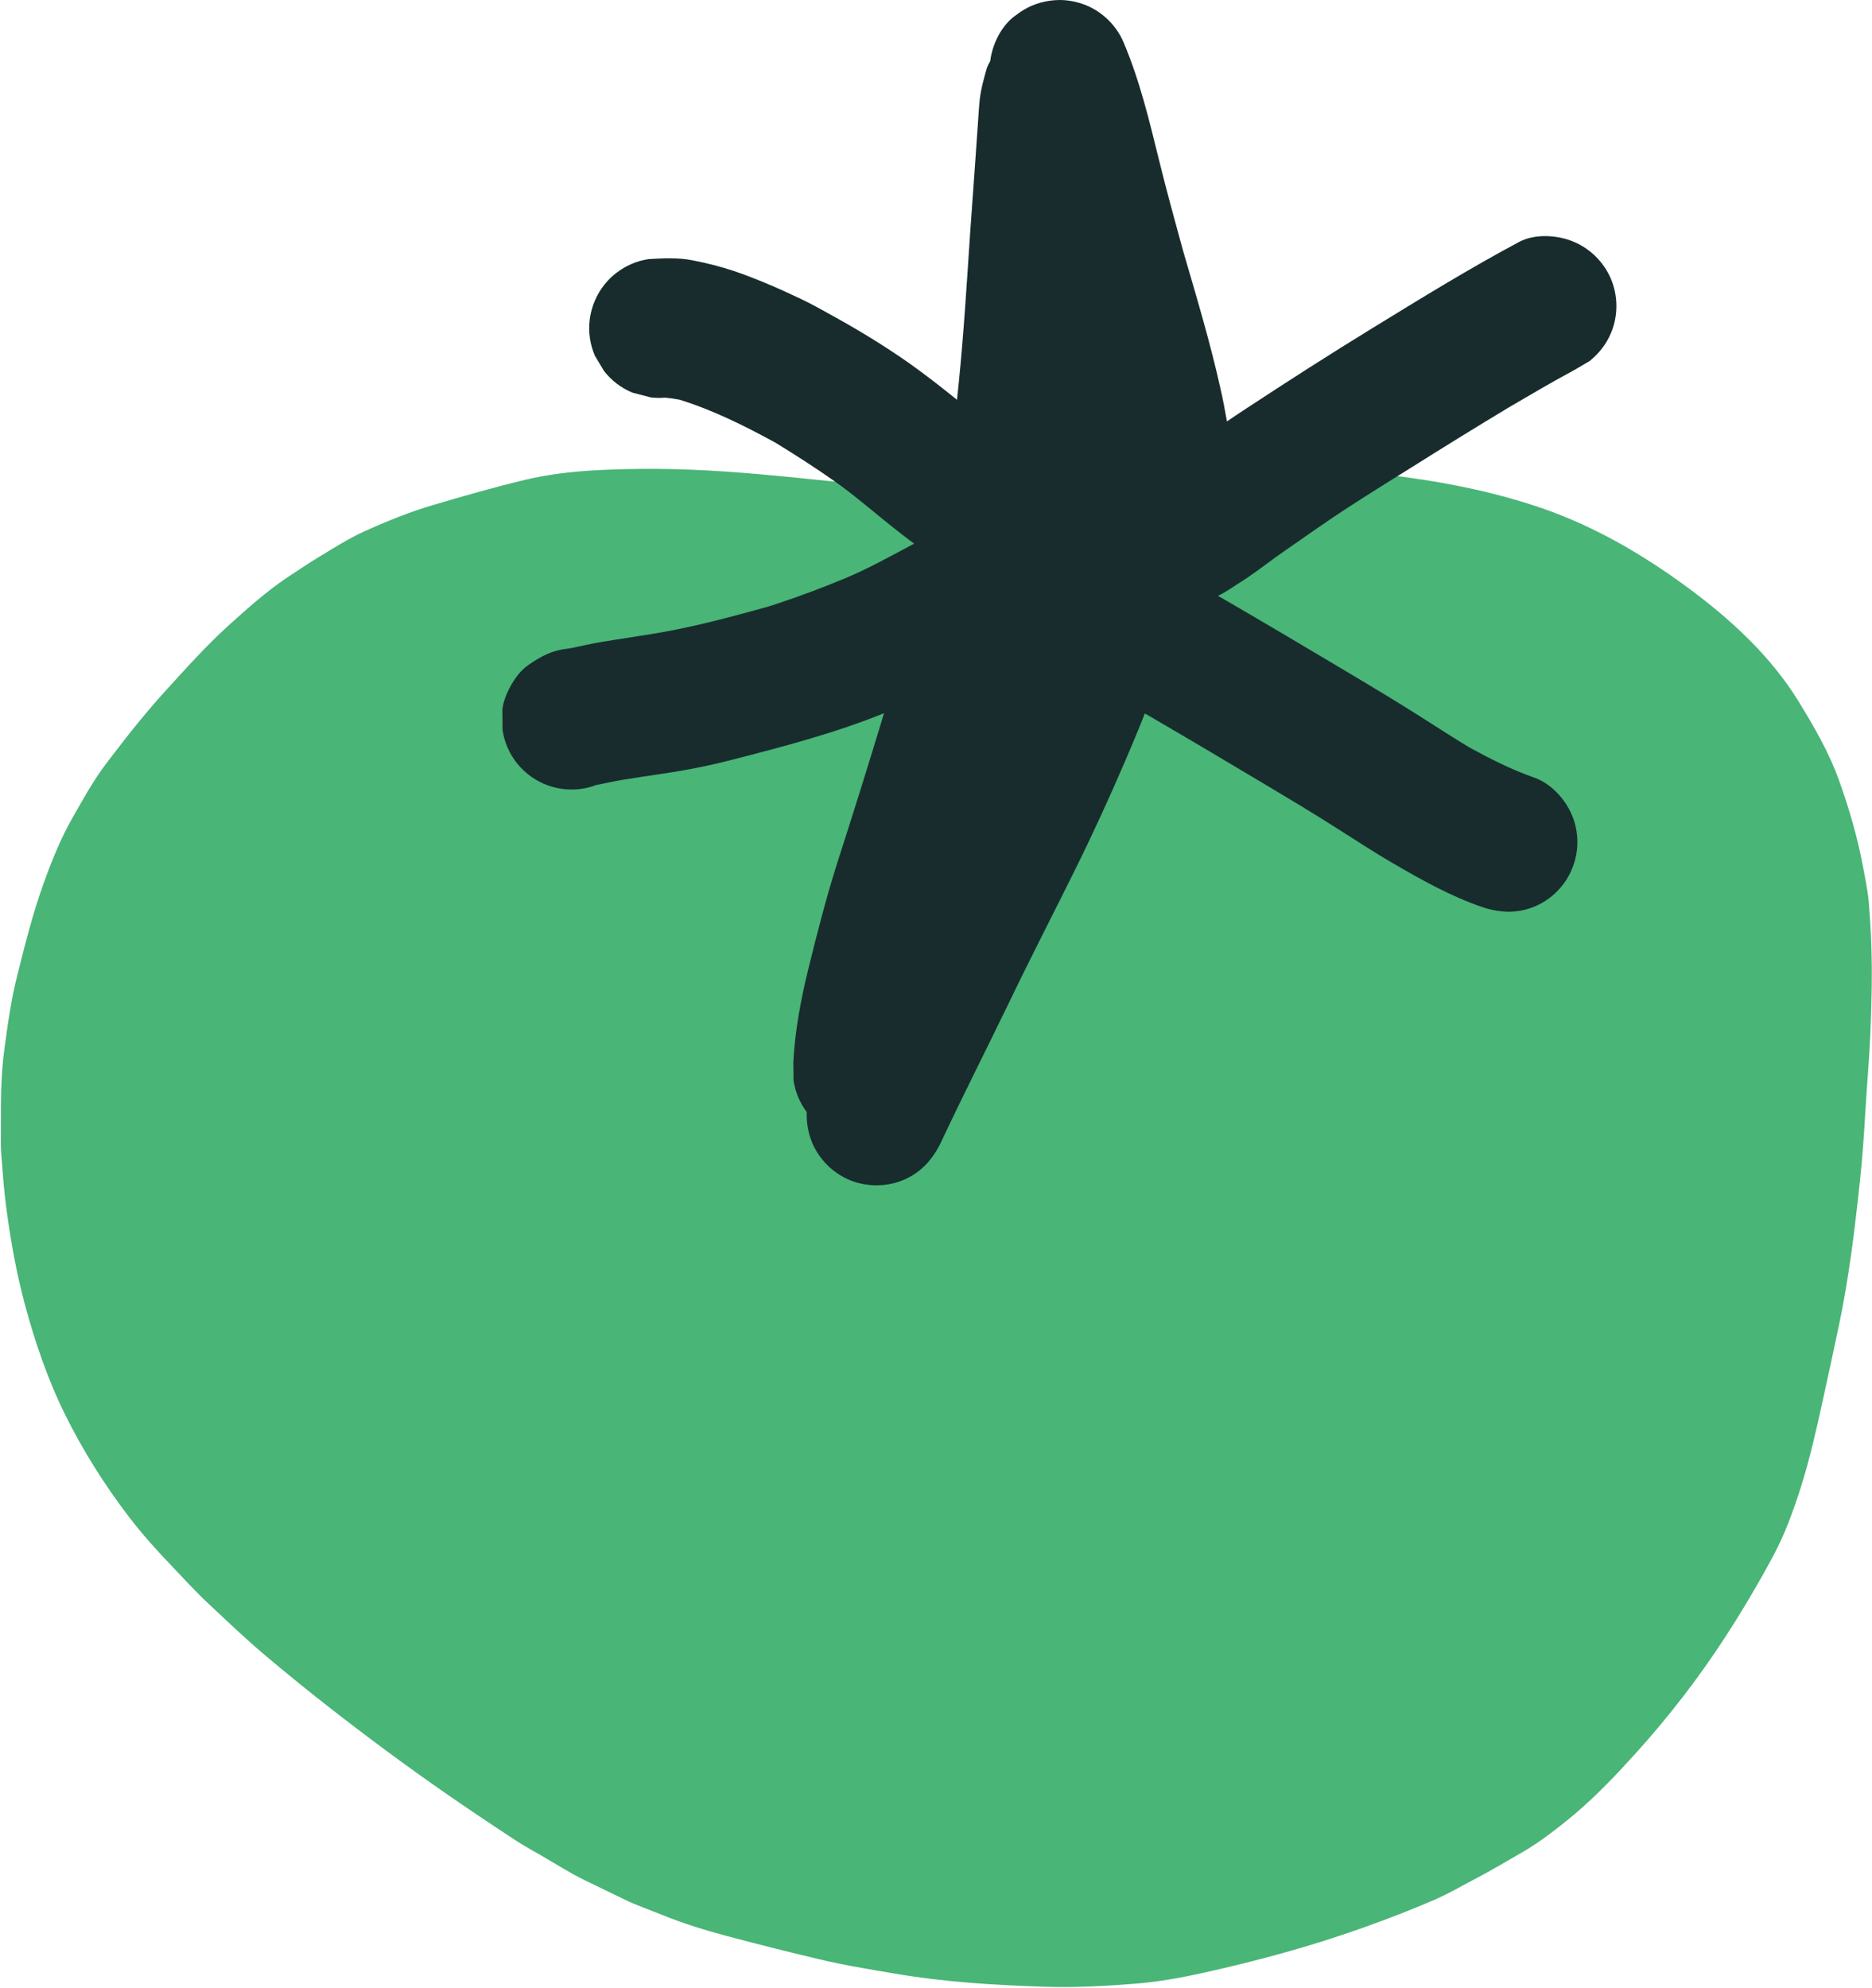 <svg width="1358" height="1442" viewBox="0 0 1358 1442" fill="none" xmlns="http://www.w3.org/2000/svg">
<path d="M708.992 354.35C691.76 354.35 674.456 353.401 657.151 353.036C639.408 352.597 621.811 350.991 604.214 349.239C569.604 345.734 534.994 342.01 500.238 340.696C477.238 339.82 454.238 339.966 431.164 341.207C414.371 342.156 397.139 344.201 380.71 348.143C358.513 353.474 336.681 359.753 314.776 366.179C297.398 371.29 280.823 378.007 264.395 385.455C252.931 390.639 242.125 397.503 231.464 404.001C223.505 408.82 215.839 413.931 208.099 419.116C193.203 429.119 179.695 441.24 166.406 453.214C149.686 468.256 134.498 485.342 119.311 501.989C107.628 514.84 96.603 528.421 86.015 542.221C83.168 545.872 80.393 549.523 77.545 553.247C67.907 565.806 60.167 579.971 52.355 593.698C43.739 608.885 37.386 624.876 31.472 641.305C23.659 663.064 18.11 685.407 12.488 707.75C8.034 725.42 5.551 743.382 3.141 761.417C0.732 779.087 0.586 796.976 0.659 814.792C0.732 822.021 0.367 829.614 0.878 836.697C1.316 842.246 1.754 847.796 2.192 853.272C2.849 861.961 3.799 870.504 4.967 879.12C7.961 901.39 11.976 923.441 17.745 945.2C25.265 973.311 34.538 1000.62 47.462 1026.69C60.24 1052.46 75.866 1077.29 93.39 1100.21C102.882 1112.63 113.177 1124.16 123.984 1135.41C133.038 1144.9 141.946 1154.76 151.584 1163.74C164.727 1176 177.724 1188.49 191.451 1200.1C206.858 1213.1 222.41 1225.8 238.328 1238.22C265.709 1259.61 293.674 1280.35 322.224 1300.21C338.945 1311.82 355.811 1323.13 372.824 1334.3C379.469 1338.69 386.478 1342.56 393.342 1346.5C403.71 1352.49 413.933 1359.06 424.666 1364.24C434.158 1368.84 443.65 1373.44 453.142 1378.04C461.977 1382.35 471.543 1385.56 480.67 1389.29C495.857 1395.49 511.702 1400.31 527.473 1404.55C549.451 1410.39 571.502 1415.94 593.626 1421.19C611.807 1425.58 630.427 1428.57 648.827 1431.71C684.605 1437.84 721.113 1440.11 757.329 1441.27C779.38 1442 801.431 1440.84 823.482 1439.08C839.911 1437.77 856.705 1434.78 872.842 1431.2C911.978 1422.51 950.677 1412.07 988.5 1398.56C1006.53 1392.13 1024.28 1385.34 1041.8 1377.68C1049.32 1374.39 1056.55 1370.3 1063.78 1366.43C1071.23 1362.42 1078.68 1358.55 1085.98 1354.31C1097.29 1347.67 1109.12 1341.46 1119.71 1333.72C1127.45 1328.1 1134.82 1322.33 1142.13 1316.2C1158.19 1302.62 1172.87 1287.14 1186.89 1271.58C1210.62 1245.3 1232.45 1217.04 1251.72 1187.32C1264.21 1168.05 1275.82 1148.4 1286.63 1128.18C1294.88 1112.77 1300.86 1096.12 1306.19 1079.55C1312.69 1059.03 1317.51 1037.78 1322.11 1016.76C1326.13 998.356 1330.14 979.955 1334.01 961.482C1341.24 927.165 1345.48 892.044 1349.2 857.215C1351.1 839.691 1352.27 822.167 1353.29 804.57C1354.39 786.389 1355.99 768.281 1356.8 750.1C1357.74 728.049 1358.26 705.925 1357.45 683.874C1357.09 674.454 1356.5 665.108 1355.77 655.689C1355.04 646.635 1353.14 637.581 1351.46 628.673C1347.52 607.498 1341.39 586.542 1334.16 566.317C1326.86 545.872 1315.98 527.18 1304.66 508.707C1284.07 475.265 1254.43 448.322 1222.96 425.249C1191.05 401.884 1156.36 381.731 1118.91 368.807C1081.3 355.81 1042.39 348.655 1002.96 344.054C989.96 342.521 976.89 341.28 963.82 340.185C949.29 339.016 934.76 339.016 920.229 339.162C920.521 339.162 920.886 339.162 921.178 339.162C920.813 339.162 920.521 339.162 920.156 339.162C918.477 339.162 916.797 339.162 915.118 339.235C919.645 339.162 924.172 339.162 928.699 339.089C921.617 339.162 914.607 339.235 907.597 339.308C911.686 339.235 915.775 339.235 919.864 339.162C906.94 339.308 894.454 339.82 881.677 342.01C866.708 344.566 852.178 349.531 837.794 353.985L708.992 354.35Z" fill="#49B577"/>
<path d="M1168.78 241.32C1165.34 249.498 1160.09 256.361 1153.15 261.91L1141.98 268.482C1125.91 277.098 1110.22 286.371 1094.52 295.571C1070.71 309.882 1047.13 324.486 1023.69 339.235C1000.98 353.4 978.056 367.565 956.078 382.826C948.046 388.448 939.942 393.997 931.91 399.62C922.929 405.826 914.386 412.616 905.332 418.75C902.484 420.721 899.563 422.62 896.57 424.445C894.598 425.759 888.319 430.067 883.5 432.258C885.033 433.134 886.567 433.937 888.027 434.814C919.351 452.995 950.456 471.468 981.561 490.014C997.26 499.36 1012.81 508.779 1028.22 518.49C1040.78 526.449 1053.19 534.554 1065.9 542.221C1081.16 550.545 1096.49 558.358 1112.99 564.126C1125.04 568.361 1135.19 579.386 1140.15 590.923C1145.56 603.336 1145.63 617.72 1140.44 630.206C1135.48 642.4 1125.77 652.257 1113.72 657.441C1100.72 662.99 1087.51 662.333 1074.36 657.733C1051.95 649.92 1031.21 638.311 1010.77 626.409C995.799 617.72 981.488 608.228 966.885 599.028C951.478 589.244 935.853 579.897 920.227 570.551C891.605 553.465 862.982 536.453 834.141 519.659C832.972 519.002 831.731 518.344 830.49 517.614C825.963 529.151 821.144 540.614 816.252 552.005C804.788 578.656 792.74 605.015 779.816 631.082C764.191 662.698 747.981 694.022 732.721 725.784C716.146 760.102 698.841 794.128 682.631 828.592C676.863 840.786 668.32 850.424 655.834 855.827C643.421 861.157 629.037 861.23 616.478 856.119C604.358 851.081 594.5 841.37 589.316 829.322C586.396 822.531 584.935 814.573 585.227 806.76C580.189 799.969 576.976 792.376 575.662 783.979C575.589 779.452 575.589 774.925 575.516 770.398C576.684 747.908 580.846 725.711 586.176 703.806C592.602 677.667 599.246 651.527 607.424 625.825C618.596 591.142 629.475 556.386 640.063 521.484C640.501 520.097 640.939 518.783 641.304 517.395C605.599 531.853 568.214 541.637 530.976 551.202C514.766 555.364 498.119 558.723 481.544 561.132C471.614 562.592 461.61 564.126 451.68 565.732C447.591 566.389 443.648 567.193 439.559 568.069C437.296 568.58 434.959 569.018 432.623 569.456C425.029 572.377 416.705 573.399 408.454 572.377C395.165 570.77 382.971 563.834 374.721 553.319C369.317 546.31 365.886 538.351 364.571 529.589C364.498 525.062 364.425 520.535 364.425 516.008C364.425 508.487 369.975 497.243 374.356 491.474C377.203 487.385 380.708 484.027 384.797 481.398C392.902 475.922 400.495 471.979 410.426 470.738C411.74 470.592 413.127 470.373 414.515 470.154C417.946 469.423 421.305 468.693 424.737 467.963C431.308 466.503 437.88 465.407 444.524 464.385C456.937 462.341 469.35 460.661 481.763 458.398C506.369 453.944 530.538 447.445 554.633 440.801C557.408 439.998 560.11 439.195 562.884 438.245C580.116 432.55 596.983 426.271 613.704 419.261C629.548 412.616 644.663 404.22 659.777 396.188C660.872 395.604 662.041 395.019 663.136 394.362C657.222 390.054 651.453 385.527 645.612 380.854C632.25 370.121 619.18 358.803 605.161 348.946C591.142 339.089 576.83 329.889 562.227 320.981C540.03 308.86 517.176 297.469 492.934 289.949C489.43 289.292 485.998 288.78 482.42 288.488C478.988 288.78 475.483 288.707 471.906 288.269C467.525 287.101 463.144 286.006 458.763 284.838C450.512 281.406 443.648 276.149 438.172 269.139C435.982 265.488 433.791 261.764 431.528 258.04C427.95 249.644 426.708 240.955 427.804 231.828C429.483 218.612 436.347 206.345 446.861 198.167C453.944 192.691 461.829 189.259 470.664 187.945C480.887 187.36 492.058 186.776 502.281 188.821C512.43 190.792 522.652 193.348 532.509 196.634C539.884 199.116 547.113 201.964 554.268 204.884C563.249 208.608 571.938 212.551 580.7 216.713C589.024 220.656 596.983 225.183 605.015 229.637C623.488 239.859 641.669 250.958 658.974 263.079C671.095 271.622 682.704 280.749 694.241 290.022C694.679 285.933 695.044 281.917 695.482 277.901C699.133 241.831 701.324 205.615 703.733 169.544C704.901 152.532 706.216 135.519 707.384 118.506C707.968 109.452 708.625 100.398 709.282 91.344C709.501 87.474 709.793 83.531 710.086 79.588C710.305 77.325 710.378 74.988 710.67 72.725C711.546 64.62 713.736 56.953 716 48.994C716.657 47.388 717.46 45.854 718.336 44.321C719.067 38.115 721.184 31.543 724.397 25.556C727.683 19.568 732.064 14.311 737.394 10.733C744.403 5.257 752.362 1.898 761.124 0.584C763.607 0.219 766.089 0 768.572 0C775.143 0 781.569 1.314 787.848 3.797C799.896 8.762 809.899 18.546 815.01 30.594C826.766 58.194 833.776 87.693 840.931 116.68C846.261 138.439 852.249 160.052 858.163 181.665C867.874 215.034 877.951 248.402 885.471 282.355C887.224 290.095 888.684 297.907 890.071 305.72C894.671 302.581 899.271 299.441 903.944 296.447C934.246 276.514 964.84 256.872 995.726 237.961C1030.7 216.494 1065.75 194.881 1101.97 175.532C1113.43 169.398 1129.64 170.421 1141.25 175.24C1153.37 180.205 1163.23 189.916 1168.48 201.964C1173.81 214.45 1173.96 228.761 1168.78 241.32Z" fill="#182C2D"/>
</svg>
